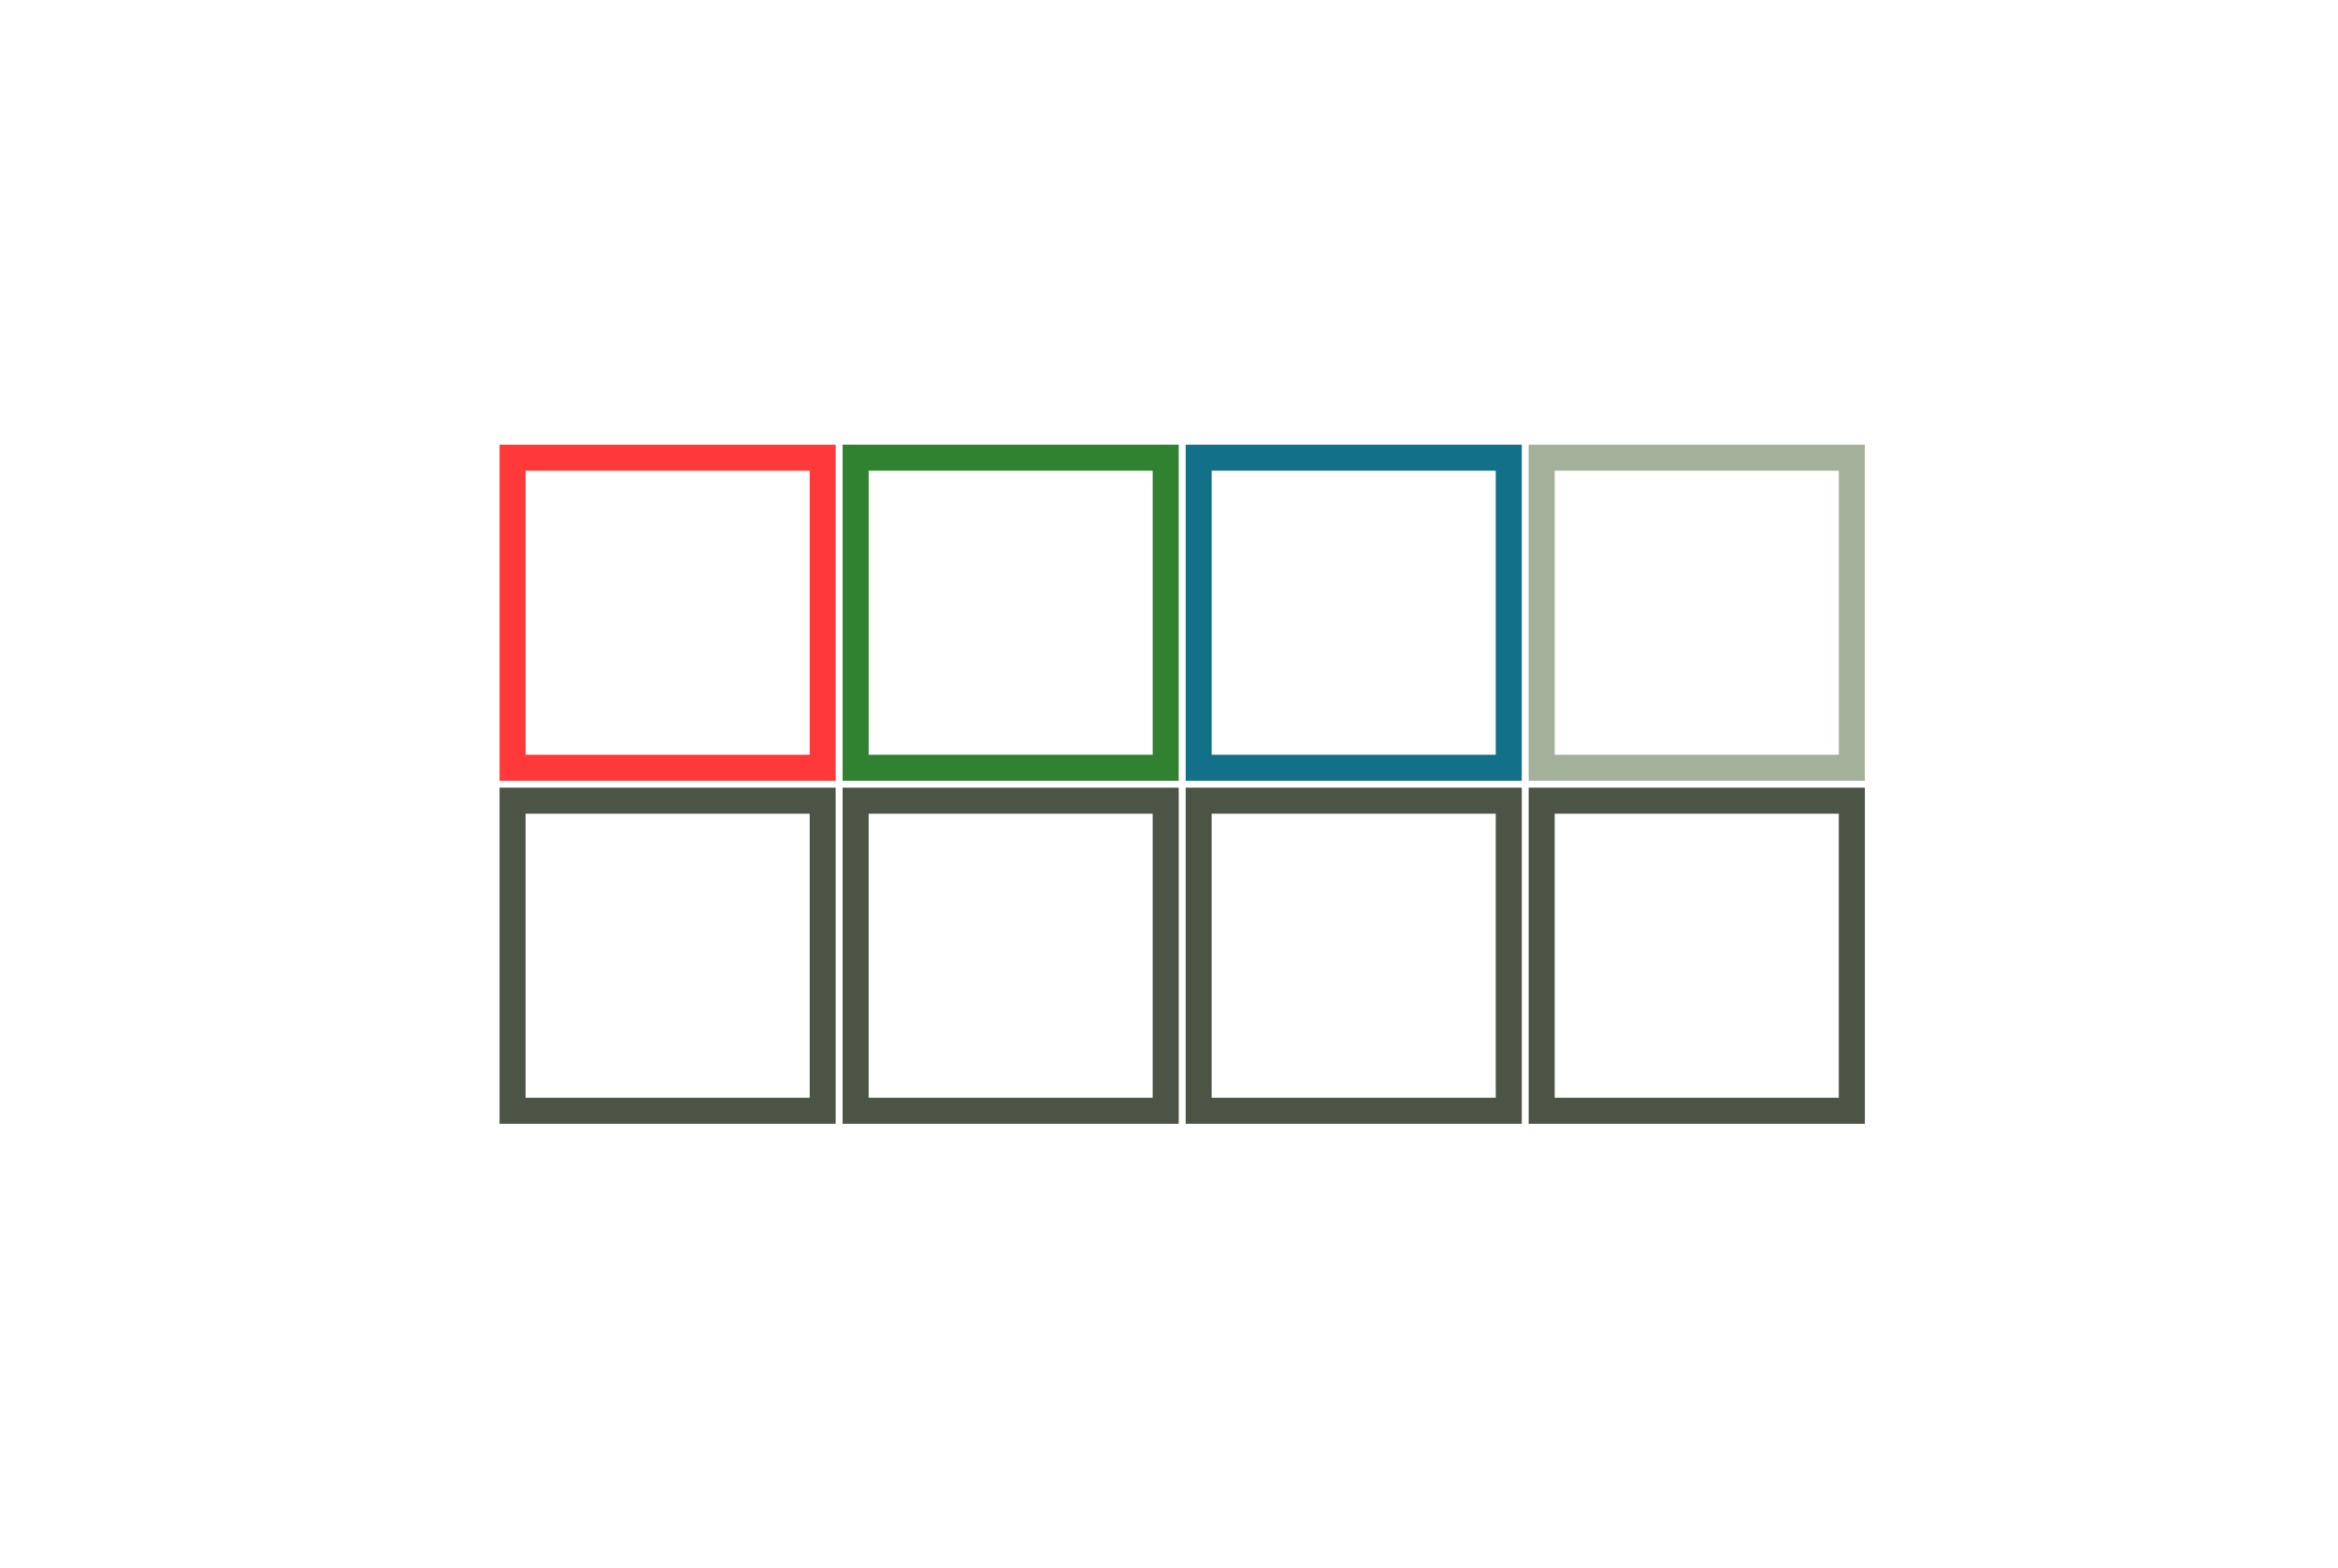<?xml version="1.0" encoding="UTF-8" standalone="no"?>
<!-- Created with Inkscape (http://www.inkscape.org/) -->

<!-- 
Artwork by John Samuel. 
This work is licensed under a Creative Commons Attribution-ShareAlike 4.0 International License. 
-->

<svg
   xmlns:dc="http://purl.org/dc/elements/1.1/"
   xmlns:cc="http://creativecommons.org/ns#"
   xmlns:rdf="http://www.w3.org/1999/02/22-rdf-syntax-ns#"
   xmlns:svg="http://www.w3.org/2000/svg"
   xmlns="http://www.w3.org/2000/svg"
   xmlns:sodipodi="http://sodipodi.sourceforge.net/DTD/sodipodi-0.dtd"
   xmlns:inkscape="http://www.inkscape.org/namespaces/inkscape"
   id="svg2"
   version="1.1"
   inkscape:version="0.91 r13725"
   width="531.6"
   height="356.7"
   viewBox="0 0 531.6 356.7"
   sodipodi:docname="alignment.svg">
  <defs
     id="defs6">
    <marker
       inkscape:stockid="Arrow1Lend"
       orient="auto"
       refY="0"
       refX="0"
       id="marker7910"
       style="overflow:visible"
       inkscape:isstock="true">
      <path
         id="path7912"
         d="M 0,0 5,-5 -12.5,0 5,5 0,0 Z"
         style="fill:#000000;fill-opacity:1;fill-rule:evenodd;stroke:#000000;stroke-width:1pt;stroke-opacity:1"
         transform="matrix(-0.8,0,0,-0.8,-10,0)"
         inkscape:connector-curvature="0" />
    </marker>
    <marker
       inkscape:stockid="Arrow1Lstart"
       orient="auto"
       refY="0"
       refX="0"
       id="Arrow1Lstart"
       style="overflow:visible"
       inkscape:isstock="true">
      <path
         id="path5077"
         d="M 0,0 5,-5 -12.5,0 5,5 0,0 Z"
         style="fill:#000000;fill-opacity:1;fill-rule:evenodd;stroke:#000000;stroke-width:1pt;stroke-opacity:1"
         transform="matrix(0.8,0,0,0.8,10,0)"
         inkscape:connector-curvature="0" />
    </marker>
    <marker
       inkscape:stockid="Arrow1Mend"
       orient="auto"
       refY="0"
       refX="0"
       id="Arrow1Mend"
       style="overflow:visible"
       inkscape:isstock="true">
      <path
         id="path5086"
         d="M 0,0 5,-5 -12.5,0 5,5 0,0 Z"
         style="fill:#000000;fill-opacity:1;fill-rule:evenodd;stroke:#000000;stroke-width:1pt;stroke-opacity:1"
         transform="matrix(-0.4,0,0,-0.4,-4,0)"
         inkscape:connector-curvature="0" />
    </marker>
    <marker
       inkscape:stockid="Arrow1Lend"
       orient="auto"
       refY="0"
       refX="0"
       id="Arrow1Lend"
       style="overflow:visible"
       inkscape:isstock="true">
      <path
         id="path5074"
         d="M 0,0 5,-5 -12.5,0 5,5 0,0 Z"
         style="fill:#000000;fill-opacity:1;fill-rule:evenodd;stroke:#000000;stroke-width:1pt;stroke-opacity:1"
         transform="matrix(-0.8,0,0,-0.8,-10,0)"
         inkscape:connector-curvature="0" />
    </marker>
  </defs>
  <sodipodi:namedview
     pagecolor="#ffffff"
     bordercolor="#666666"
     borderopacity="1"
     objecttolerance="10"
     gridtolerance="10"
     guidetolerance="10"
     inkscape:pageopacity="0"
     inkscape:pageshadow="2"
     inkscape:window-width="1855"
     inkscape:window-height="926"
     id="namedview4"
     showgrid="false"
     inkscape:zoom="1.61"
     inkscape:cx="184.93772"
     inkscape:cy="176.03987"
     inkscape:window-x="65"
     inkscape:window-y="24"
     inkscape:window-maximized="1"
     inkscape:current-layer="svg2"
     showguides="false" />
  <g
     inkscape:groupmode="layer"
     id="layer1"
     inkscape:label="Layer 1"
     transform="translate(0,-174.9)" />
  <rect
     style="opacity:0.926;fill:none;stroke:#ff2a2a;stroke-width:5.918;stroke-miterlimit:4;stroke-dasharray:none;stroke-opacity:1"
     id="rect4772"
     width="70.511"
     height="70.511"
     x="116.544"
     y="-174.606"
     transform="scale(1,-1)" />
  <rect
     transform="scale(1,-1)"
     y="-174.606"
     x="194.544"
     height="70.511"
     width="70.511"
     id="rect4776"
     style="opacity:0.926;fill:none;stroke:#217821;stroke-width:5.918;stroke-miterlimit:4;stroke-dasharray:none;stroke-opacity:1" />
  <rect
     style="opacity:0.926;fill:none;stroke:#006680;stroke-width:5.918;stroke-miterlimit:4;stroke-dasharray:none;stroke-opacity:1"
     id="rect4778"
     width="70.511"
     height="70.511"
     x="272.544"
     y="-174.606"
     transform="scale(1,-1)" />
  <rect
     transform="scale(1,-1)"
     y="-252.606"
     x="116.544"
     height="70.511"
     width="70.511"
     id="rect4780"
     style="opacity:0.926;fill:none;stroke:#3e4837;stroke-width:5.918;stroke-miterlimit:4;stroke-dasharray:none;stroke-opacity:1" />
  <rect
     style="opacity:0.926;fill:none;stroke:#3e4837;stroke-width:5.918;stroke-miterlimit:4;stroke-dasharray:none;stroke-opacity:1"
     id="rect4782"
     width="70.511"
     height="70.511"
     x="194.544"
     y="-252.606"
     transform="scale(1,-1)" />
  <rect
     style="opacity:0.926;fill:none;stroke:#3e4837;stroke-width:5.918;stroke-miterlimit:4;stroke-dasharray:none;stroke-opacity:1"
     id="rect4784"
     width="70.511"
     height="70.511"
     x="272.544"
     y="-252.606"
     transform="scale(1,-1)" />
  <rect
     transform="scale(1,-1)"
     y="-252.606"
     x="350.544"
     height="70.511"
     width="70.511"
     id="rect4786"
     style="opacity:0.926;fill:none;stroke:#3e4837;stroke-width:5.918;stroke-miterlimit:4;stroke-dasharray:none;stroke-opacity:1" />
  <rect
     style="opacity:0.926;fill:none;stroke:#9dac93;stroke-width:5.918;stroke-miterlimit:4;stroke-dasharray:none;stroke-opacity:1"
     id="rect5489"
     width="70.511"
     height="70.511"
     x="350.544"
     y="-174.606"
     transform="scale(1,-1)" />
</svg>
